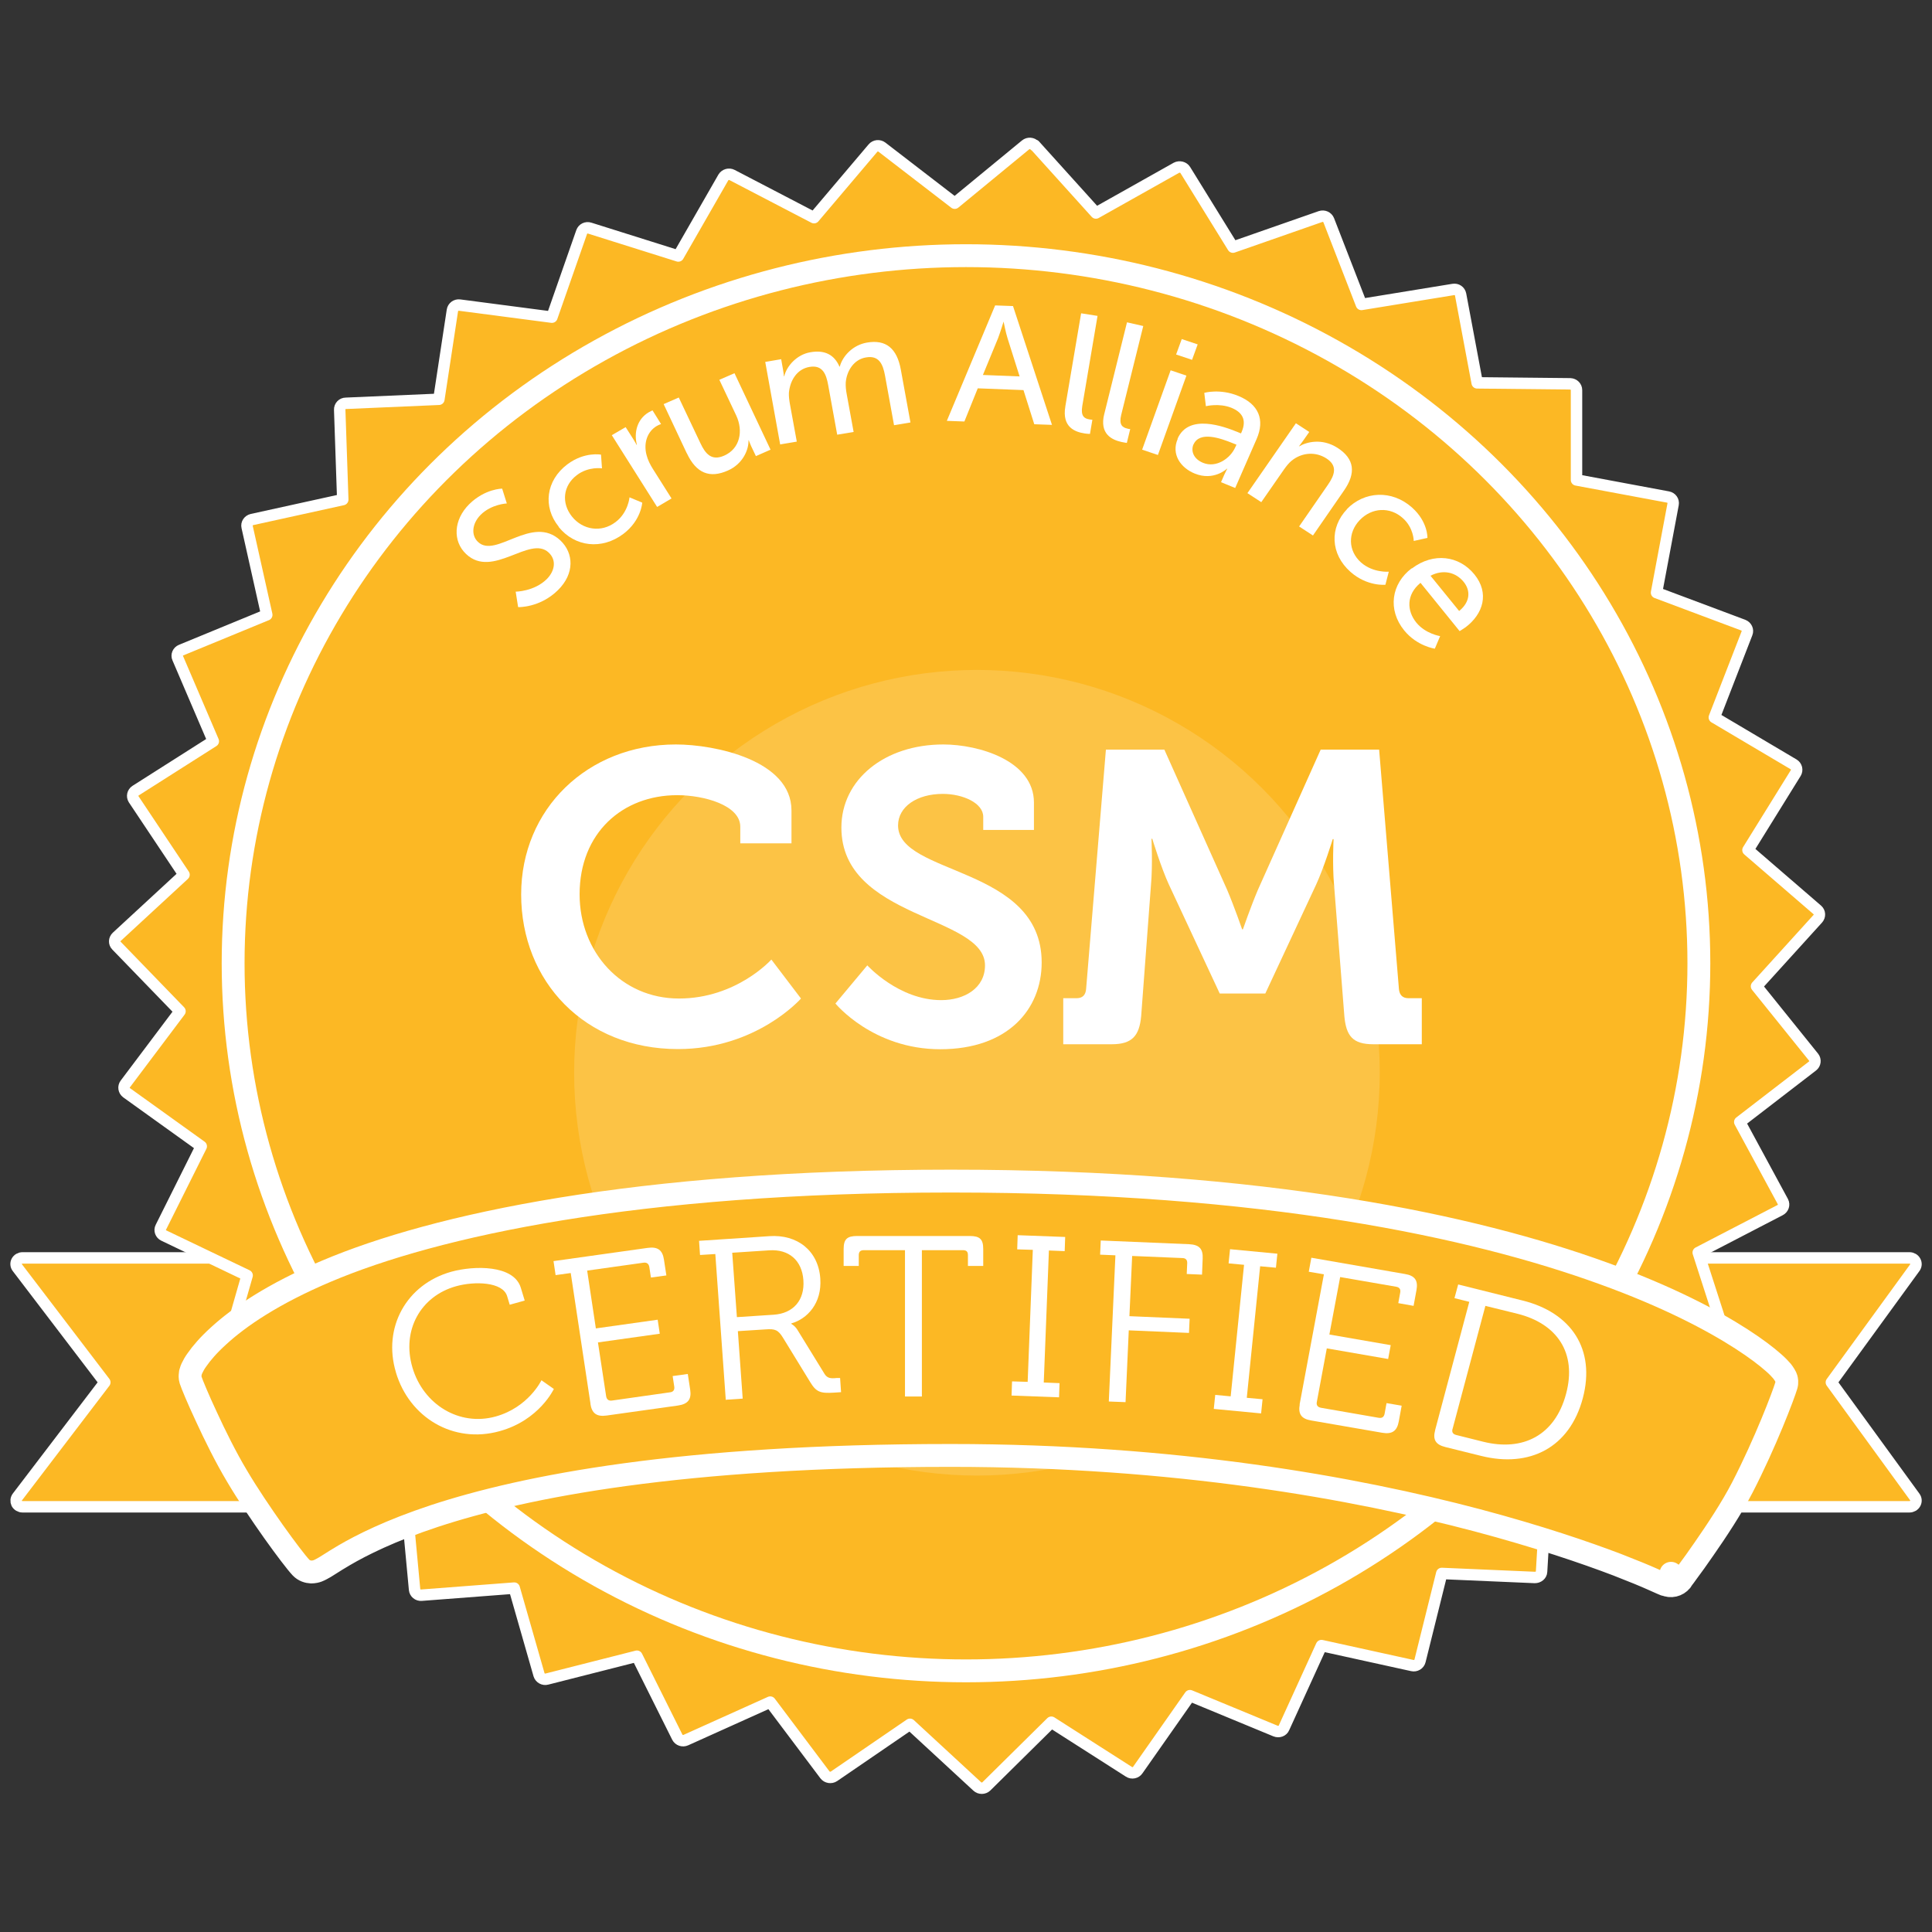 <?xml version="1.0" encoding="UTF-8"?>
<svg id="Layer_1" xmlns="http://www.w3.org/2000/svg" xmlns:xlink="http://www.w3.org/1999/xlink" viewBox="0 0 120 120">
  <rect x="0" y="0" width="120" height="120" fill="#333333" stroke="none"/>
  <defs>
    <style>
      .cls-1, .cls-2 {
        stroke-width: 1.42px;
      }

      .cls-1, .cls-2, .cls-3 {
        fill: #fcb824;
        stroke: #fff;
      }

      .cls-1, .cls-3 {
        stroke-linejoin: round;
      }

      .cls-4 {
        fill: #fff;
      }

      .cls-5 {
        mask: url(#mask);
      }

      .cls-6 {
        fill: rgba(255, 255, 255, .15);
      }

      .cls-3 {
        stroke-width: .71px;
      }
    </style>
    <mask id="mask" x="7.13" y="13.25" width="92.88" height="92.85" maskUnits="userSpaceOnUse">
      <g id="mask0">
        <path d="M57.01,13.25l3.55,4.07,4.67-2.72,2.77,4.64,5.08-1.84,1.9,5.06,5.33-.9.96,5.32,5.4.06v5.4s5.3,1.03,5.3,1.03l-.97,5.32,5.04,1.96-1.9,5.06,4.61,2.83-2.77,4.64,4.03,3.6-3.56,4.07,3.32,4.26-4.23,3.37,2.5,4.79-4.76,2.56,1.61,5.16-5.14,1.67.66,5.36-5.35.72-.31,5.39-5.4-.24-1.26,5.25-5.27-1.2-2.18,4.94-4.97-2.13-3.03,4.47-4.51-2.98-3.78,3.86-3.9-3.74-4.41,3.12-3.17-4.37-4.9,2.29-2.34-4.87-5.23,1.38-1.44-5.21-5.39.42-.48-5.38-5.38-.55.49-5.38-5.19-1.5,1.44-5.21-4.84-2.4,2.35-4.87-4.33-3.23,3.18-4.37-3.69-3.95,3.91-3.73-2.92-4.54,4.51-2.98-2.07-4.99,4.97-2.12-1.14-5.28,5.27-1.2-.18-5.4,5.4-.24.79-5.35,5.35.73,1.73-5.12,5.14,1.67,2.62-4.73,4.76,2.56,3.42-4.18,4.22,3.37,4.11-3.51Z"/>
      </g>
    </mask>
  </defs>
  <path class="cls-3" d="M1.4,78.13c-.15,0-.29.08-.36.21-.07.13-.05.29.04.4l5.43,7.12-5.43,7.12c-.09.12-.1.27-.04.4.07.13.21.21.36.21h117.2c.15,0,.29-.08.36-.21.07-.13.06-.28-.03-.4l-5.18-7.12,5.18-7.12c.09-.12.1-.27.03-.4-.07-.13-.21-.21-.36-.21H1.4Z"/>
  <path class="cls-3" d="M64.26,9.04c-.14-.16-.39-.18-.56-.04l-4.4,3.62-4.52-3.48c-.17-.13-.42-.11-.56.06l-3.66,4.32-5.09-2.65c-.19-.1-.43-.03-.54.15l-2.8,4.88-5.5-1.73c-.21-.07-.43.04-.5.24l-1.85,5.29-5.73-.75c-.22-.03-.42.12-.45.33l-.84,5.52-5.78.25c-.22,0-.39.19-.38.4l.19,5.58-5.64,1.24c-.21.05-.35.25-.3.46l1.22,5.46-5.32,2.19c-.2.08-.3.31-.21.5l2.21,5.16-4.83,3.07c-.18.12-.23.35-.12.53l3.13,4.69-4.18,3.86c-.16.15-.17.39-.02.54l3.95,4.08-3.4,4.52c-.13.17-.09.41.08.54l4.64,3.33-2.51,5.03c-.1.19-.01.42.18.51l5.18,2.48-1.54,5.38c-.06.2.06.42.27.47l5.56,1.55-.52,5.56c-.02.21.14.4.36.42l5.75.57.52,5.56c.02.21.21.37.43.35l5.76-.44,1.54,5.38c.06.2.28.33.49.27l5.59-1.42,2.51,5.03c.1.19.33.27.53.18l5.24-2.36,3.4,4.52c.13.17.38.21.56.09l4.72-3.23,4.18,3.86c.16.15.41.14.56,0l4.04-3.99,4.82,3.08c.18.12.43.07.55-.11l3.24-4.62,5.32,2.2c.2.08.44,0,.52-.2l2.33-5.11,5.64,1.24c.21.05.43-.08.48-.29l1.35-5.43,5.78.25c.22,0,.41-.15.42-.36l.33-5.57,5.73-.75c.22-.03.37-.22.34-.43l-.71-5.54,5.5-1.72c.21-.07.32-.28.26-.48l-1.72-5.33,5.09-2.64c.19-.1.27-.33.17-.52l-2.68-4.95,4.52-3.48c.17-.13.2-.37.07-.54l-3.55-4.41,3.81-4.2c.14-.16.13-.4-.03-.54l-4.31-3.72,2.97-4.79c.11-.18.05-.42-.13-.53l-4.93-2.92,2.03-5.23c.08-.2-.03-.42-.23-.5l-5.39-2.02,1.03-5.49c.04-.21-.1-.41-.32-.45l-5.68-1.06v-5.58c0-.21-.17-.38-.39-.39l-5.78-.06-1.03-5.49c-.04-.21-.24-.35-.46-.31l-5.7.93-2.03-5.23c-.08-.2-.3-.3-.51-.23l-5.44,1.9-2.96-4.79c-.11-.18-.36-.24-.55-.14l-5,2.81-3.8-4.21Z"/>
  <ellipse class="cls-2" cx="60" cy="59.83" rx="45.52" ry="43.95"/>
  <g class="cls-5">
    <circle class="cls-6" cx="60.68" cy="66.63" r="25.02"/>
  </g>
  <path class="cls-1" d="M103.42,98.41h0s0,0,0,0h0c.35.17.77.07,1.01-.23l-.64-.46q.64.46.64.46h0s0,0,0,0h0s.02-.04.02-.04c.02-.03.05-.06.08-.11.07-.1.18-.23.3-.41.26-.35.61-.83,1-1.4.78-1.12,1.74-2.57,2.39-3.83,1.43-2.77,2.56-5.75,2.73-6.33.06-.2.02-.37,0-.44-.03-.09-.06-.16-.09-.2-.05-.09-.12-.18-.18-.26-.13-.15-.3-.33-.52-.52-.44-.39-1.09-.89-1.99-1.47-1.8-1.16-4.59-2.64-8.61-4.09-8.03-2.91-20.95-5.72-40.51-5.72s-32.05,2.75-38.76,5.59c-3.36,1.42-5.46,2.87-6.72,4.03-.63.57-1.06,1.08-1.33,1.47-.14.19-.24.37-.31.52-.03.07-.07.15-.09.24-.01.04-.03.1-.03.17,0,.05-.02.18.03.34.08.25.46,1.17.98,2.28.52,1.13,1.2,2.51,1.9,3.68.66,1.12,1.52,2.39,2.27,3.45.74,1.04,1.41,1.92,1.7,2.23.19.2.43.27.64.28.18,0,.32-.04.4-.07.16-.06.32-.16.45-.23.1-.06.21-.13.32-.2.23-.15.51-.32.88-.54,1.08-.63,2.83-1.52,5.61-2.44,5.57-1.83,15.3-3.76,32.06-3.76,14,0,25.11,2.02,32.71,4.03,3.8,1.01,6.72,2.01,8.69,2.76.98.38,1.73.69,2.22.91.25.11.43.19.56.25.06.03.11.05.14.06,0,0,.01,0,.02,0h.01s0,.01,0,.01Z"/>
  <path class="cls-4" d="M32.19,37.71s1.34.05,2.46-1.05c1.05-1.03.99-2.3.16-3.09-1.75-1.65-4.01,1.15-5.12.09-.43-.4-.39-1.13.17-1.69.67-.66,1.62-.7,1.62-.7l-.29-.92s-1.06,0-2.04.96c-.99.98-1.04,2.31-.2,3.1,1.65,1.57,3.96-1.19,5.13-.09.51.48.37,1.16-.12,1.65-.78.77-1.93.78-1.93.78l.15.95Z"/>
  <path class="cls-4" d="M34.7,32.73c1,1.24,2.68,1.44,4.02.43,1.11-.84,1.17-1.94,1.17-1.94l-.79-.33s-.08.95-.87,1.54c-.88.67-2.03.49-2.7-.34-.68-.85-.56-1.93.3-2.58.72-.55,1.56-.42,1.56-.42l-.06-.85s-1.02-.2-2.09.6c-1.34,1.01-1.53,2.65-.54,3.87Z"/>
  <path class="cls-4" d="M40.83,31.48l.88-.52-1.15-1.82c-.17-.27-.32-.56-.4-.87-.21-.78.07-1.48.63-1.81.14-.08.27-.12.27-.12l-.53-.85s-.12.05-.24.12c-.71.42-.93,1.25-.73,2.02h-.02s-.08-.15-.19-.33l-.49-.77-.86.5,2.81,4.45Z"/>
  <path class="cls-4" d="M42.66,28.15c.59,1.26,1.43,1.57,2.54,1.08.96-.42,1.31-1.32,1.29-1.88h.02s.05.15.14.35l.3.63.91-.4-2.24-4.75-.94.41,1.05,2.22c.44.94.25,2.05-.75,2.49-.79.35-1.17-.12-1.48-.78l-1.34-2.83-.94.41,1.43,3.04Z"/>
  <path class="cls-4" d="M48.47,27.6l1.02-.17-.43-2.35c-.04-.23-.07-.47-.06-.68.07-.77.5-1.48,1.28-1.61.82-.14,1.04.46,1.16,1.13l.56,3.08,1.02-.17-.43-2.35c-.05-.26-.07-.5-.06-.72.06-.73.51-1.44,1.26-1.56.8-.14,1.05.41,1.18,1.13l.56,3.08,1.02-.17-.6-3.29c-.24-1.31-.92-1.88-2.11-1.67-.86.15-1.5.82-1.68,1.49h-.02c-.32-.74-.92-1.05-1.81-.89-.83.14-1.47.85-1.62,1.49h-.02s-.01-.17-.05-.38l-.12-.68-.99.17.93,5.14Z"/>
  <path class="cls-4" d="M64.24,26.35l1.1.04-2.42-7.38-1.11-.04-3,7.17,1.09.04.83-2.06,2.84.11.67,2.12ZM62.34,20s.13.67.25,1.04l.74,2.34-2.28-.09.94-2.28c.14-.37.34-1.02.34-1.02h.02Z"/>
  <path class="cls-4" d="M66.17,25.25c-.22,1.29.61,1.58,1.19,1.67.18.03.34.03.34.03l.15-.88s-.09,0-.18-.02c-.32-.05-.55-.2-.45-.82l.95-5.61-1.02-.16-.98,5.78Z"/>
  <path class="cls-4" d="M68.59,25.7c-.32,1.27.49,1.62,1.06,1.75.18.04.34.06.34.06l.21-.86s-.09,0-.18-.03c-.31-.07-.53-.24-.38-.85l1.37-5.52-1.01-.23-1.41,5.69Z"/>
  <path class="cls-4" d="M73.05,22.02l.99.33.35-.96-.99-.33-.35.96ZM70.94,27.93l.98.33,1.77-4.93-.98-.33-1.77,4.93Z"/>
  <path class="cls-4" d="M73.15,27.26c-.42.96.19,1.8,1.05,2.15,1.19.49,2.01-.3,2.01-.3h.02s-.09.16-.19.38l-.2.46.88.36,1.33-3.04c.53-1.21.12-2.17-1.14-2.68-1.14-.47-2.11-.19-2.11-.19l.1.83s.82-.21,1.59.1c.63.26.97.71.63,1.5l-.04.09-.22-.09c-.84-.34-3.03-1.16-3.72.42ZM74.13,27.61c.38-.86,1.7-.38,2.42-.09l.25.1-.07.15c-.31.71-1.19,1.31-2,.98-.62-.25-.77-.76-.6-1.15Z"/>
  <path class="cls-4" d="M77.48,30.63l.86.56,1.41-2.03c.15-.21.3-.4.47-.54.62-.51,1.47-.59,2.16-.15.72.46.52,1.03.1,1.64l-1.79,2.59.86.56,1.92-2.78c.77-1.1.66-1.98-.39-2.66-.98-.63-1.94-.36-2.38-.1h-.02s.12-.15.24-.32l.4-.57-.83-.54-3.01,4.34Z"/>
  <path class="cls-4" d="M83.67,31.62c-1.1,1.15-1.04,2.79.21,3.9,1.04.92,2.17.8,2.17.8l.21-.81s-.98.08-1.72-.57c-.82-.73-.83-1.85-.09-2.63.75-.79,1.88-.85,2.68-.13.68.6.68,1.42.68,1.42l.85-.19s.04-1-.96-1.89c-1.25-1.11-2.96-1.02-4.05.11Z"/>
  <path class="cls-4" d="M87.68,35.3c-1.26.95-1.51,2.57-.46,3.86.8.98,1.9,1.13,1.9,1.13l.33-.78s-.91-.14-1.48-.84c-.59-.73-.64-1.73.26-2.47l2.43,3s.26-.16.37-.24c1.1-.83,1.49-2.12.55-3.28-.95-1.17-2.54-1.39-3.89-.37ZM88.85,35.76c.79-.41,1.57-.22,2.06.38.43.53.43,1.23-.28,1.81l-1.78-2.19Z"/>
  <path class="cls-4" d="M24.59,85.24c.83,2.79,3.55,4.46,6.45,3.65,2.46-.68,3.36-2.62,3.36-2.62l-.77-.54s-.8,1.68-2.84,2.25c-2.26.63-4.49-.74-5.17-3.03-.69-2.32.51-4.45,2.71-5.06,1.14-.32,2.9-.28,3.17.62l.16.53.93-.26-.24-.79c-.43-1.44-2.91-1.39-4.32-1-2.79.78-4.27,3.47-3.44,6.24Z"/>
  <path class="cls-4" d="M80.73,87.23c-.11.6.1.9.72,1l4.39.76c.62.11.93-.1,1.04-.7l.18-.98-.94-.16-.12.66c-.04.21-.17.29-.38.25l-3.57-.62c-.2-.04-.3-.15-.26-.36l.62-3.33,3.81.66.16-.86-3.81-.66.67-3.57,3.47.6c.2.03.3.15.26.36l-.12.66.95.17.18-.98c.11-.6-.1-.9-.72-1l-5.81-1.01-.16.87.94.16-1.51,8.09Z"/>
  <path class="cls-4" d="M45.1,86.94l1.03-.07-.3-4.19,1.73-.11c.57-.04.77.02,1.08.53l1.68,2.74c.38.63.64.71,1.47.66l.45-.03-.06-.88h-.21c-.37.04-.59.02-.76-.26l-1.68-2.73c-.17-.27-.38-.37-.38-.37v-.03c.99-.28,1.91-1.25,1.8-2.79-.12-1.73-1.43-2.75-3.16-2.63l-4.37.29.06.88.95-.06.65,9.07ZM45.77,81.81l-.29-4,2.3-.15c1.22-.08,2.03.62,2.12,1.85.09,1.24-.62,2.07-1.85,2.15l-2.29.15Z"/>
  <path class="cls-4" d="M56.23,86.74h1.03v-9.09h2.54c.22,0,.32.08.32.31v.67h.95v-1.05c0-.61-.21-.81-.84-.81h-6.99c-.63,0-.84.2-.84.81v1.05h.94v-.67c0-.23.12-.31.32-.31h2.55v9.09Z"/>
  <path class="cls-4" d="M75.39,87.51l2.94.28.09-.88-.98-.09.83-8.17.98.09.09-.87-2.94-.28-.09.88.96.09-.83,8.17-.96-.09-.09.87Z"/>
  <path class="cls-4" d="M68.88,87.05l1.03.04.2-4.46,3.74.16.04-.88-3.74-.16.17-3.74,3.11.13c.21,0,.32.11.31.32l-.03.67.95.04.04-.99c.03-.61-.21-.87-.84-.9l-5.49-.23-.04.88.95.04-.41,9.08Z"/>
  <path class="cls-4" d="M62.83,86.68l2.95.11.03-.88-.98-.04.32-8.2.98.04.03-.88-2.95-.11-.03.88.97.03-.32,8.2-.97-.03-.03.88Z"/>
  <path class="cls-4" d="M36.67,87.19c.09.6.39.82,1.02.73l4.42-.62c.62-.09.85-.38.76-.98l-.15-.98-.94.13.1.66c.03.21-.07.33-.27.35l-3.59.51c-.2.03-.33-.05-.37-.26l-.51-3.35,3.84-.54-.13-.87-3.84.54-.54-3.59,3.49-.49c.2-.03.33.05.37.26l.1.66.96-.13-.15-.98c-.09-.6-.39-.82-1.02-.73l-5.84.82.13.87.94-.13,1.23,8.14Z"/>
  <path class="cls-4" d="M89.14,88.83c-.16.59.03.9.64,1.05l2.22.55c3.01.75,5.49-.51,6.31-3.58.81-3.05-.72-5.32-3.73-6.07l-4.01-1-.23.85.92.23-2.12,7.96ZM90.22,88.76l2.04-7.65,1.99.49c2.45.61,3.71,2.42,3.02,4.98-.69,2.58-2.68,3.58-5.14,2.97l-1.68-.42c-.2-.05-.29-.17-.23-.38Z"/>
  <path class="cls-4" d="M32.37,55.55c0,5.41,3.95,9.61,9.74,9.61,4.89,0,7.64-3.14,7.64-3.14l-1.84-2.42s-2.16,2.42-5.74,2.42-6.17-2.89-6.17-6.47c0-3.82,2.67-6.16,6.06-6.16,1.66,0,3.92.62,3.92,1.96v1.03h3.18v-2.04c0-3.12-4.75-4.1-7.18-4.1-5.5,0-9.61,4.02-9.61,9.31Z"/>
  <path class="cls-4" d="M66.04,64.86h3.02c1.25,0,1.71-.52,1.82-1.75l.61-8.15c.11-1.21.03-2.86.03-2.86h.05s.56,1.83,1.04,2.86l3.15,6.75h2.83l3.15-6.75c.48-1.03,1.04-2.84,1.04-2.84h.05s-.08,1.62.03,2.84l.64,8.15c.11,1.24.53,1.75,1.79,1.75h3.02v-2.86h-.83c-.37,0-.56-.21-.59-.57l-1.23-14.87h-3.63l-3.9,8.71c-.45,1.06-.93,2.45-.93,2.45h-.05s-.48-1.39-.93-2.45l-3.9-8.71h-3.63l-1.23,14.87c-.03.36-.21.57-.59.57h-.83v2.86Z"/>
  <path class="cls-4" d="M51.89,62.33s2.32,2.84,6.51,2.84,6.3-2.47,6.3-5.39c0-6.01-8.92-5.39-8.92-8.51,0-1.16,1.17-1.96,2.78-1.96,1.25,0,2.51.57,2.51,1.42v.82h3.15v-1.7c0-2.6-3.42-3.61-5.63-3.61-3.66,0-6.33,2.19-6.33,5.16,0,5.7,8.92,5.44,8.92,8.56,0,1.42-1.28,2.16-2.72,2.16-2.64,0-4.59-2.16-4.59-2.16l-1.98,2.37Z"/>
</svg>